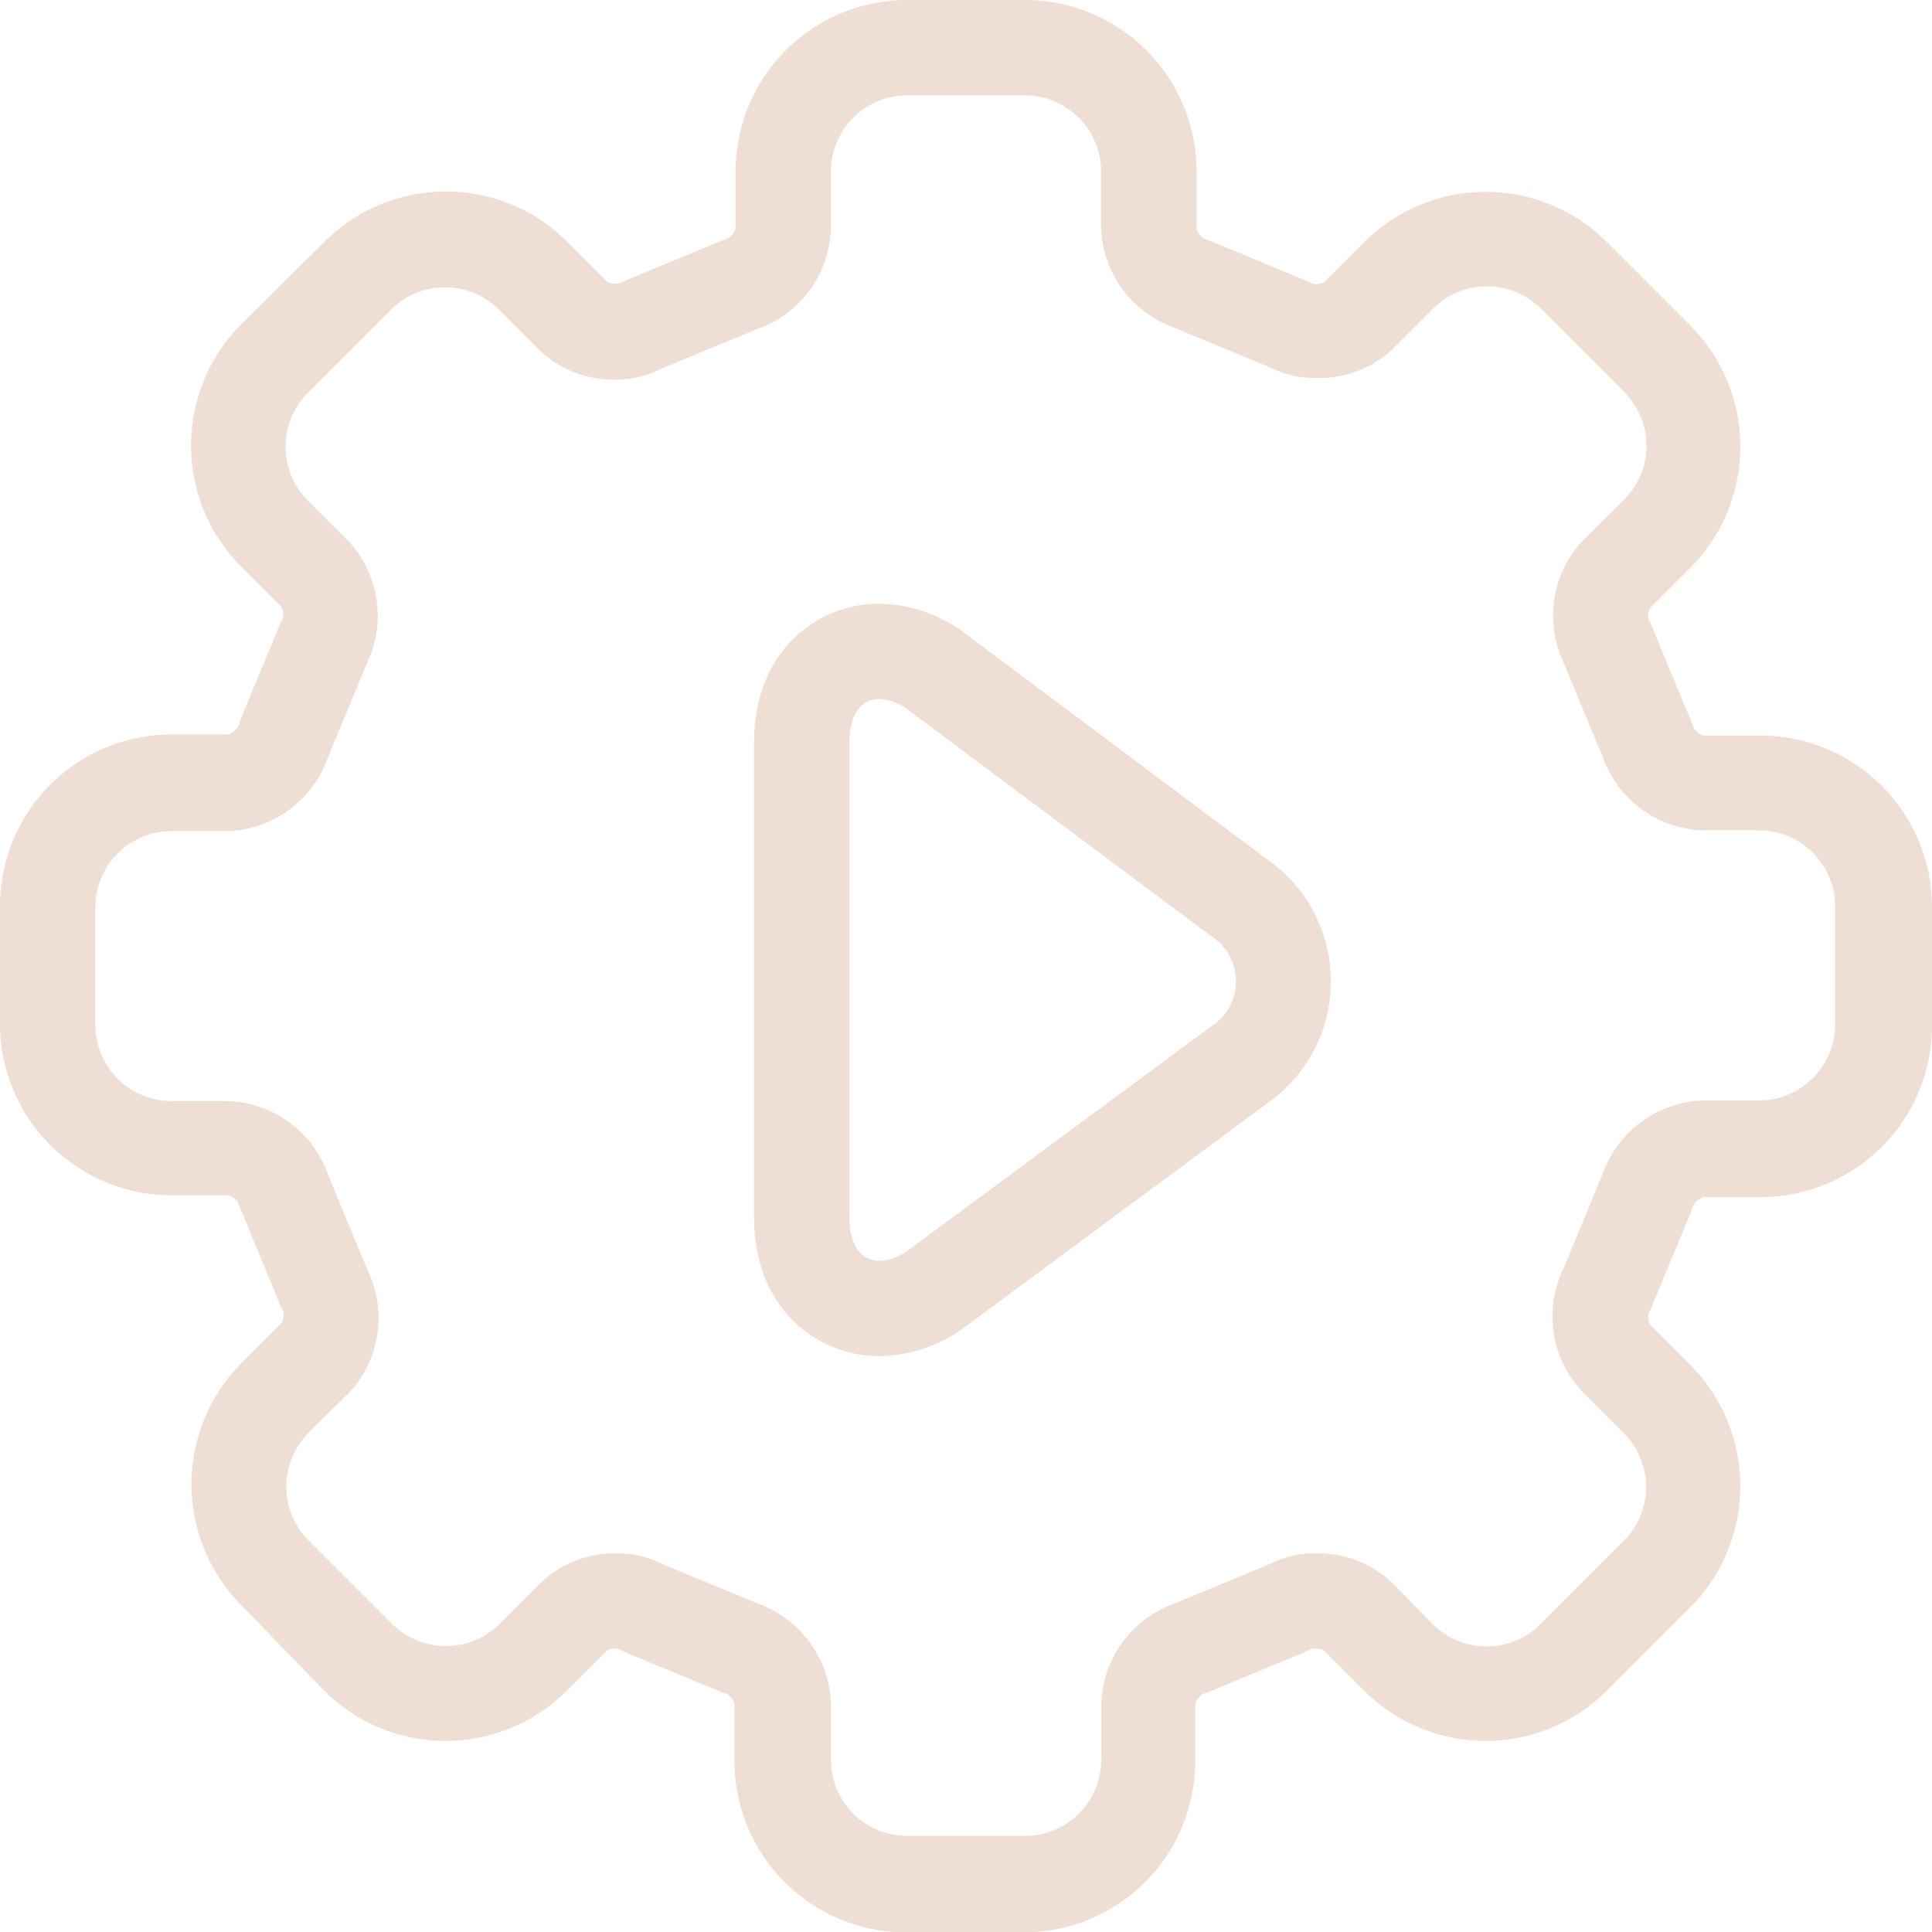 <svg xmlns="http://www.w3.org/2000/svg" viewBox="0 0 101.33 101.33"><defs><style>.cls-1{fill:#eeded4;}</style></defs><title>icon-services</title><g id="Layer_2" data-name="Layer 2"><g id="Слой_1" data-name="Слой 1"><path class="cls-1" d="M53.75,5a4,4,0,0,1,4,4v3a5.78,5.78,0,0,0,3.82,5.18l5,2.07a5.15,5.15,0,0,0,2.42.57A5.65,5.65,0,0,0,73,18.35l2.16-2.16a4,4,0,0,1,5.66,0l4.36,4.36a4,4,0,0,1,0,5.66L83,28.37A5.74,5.74,0,0,0,82,34.73l2.07,5a5.79,5.79,0,0,0,5.18,3.82h3a4,4,0,0,1,4,4v6.17a4,4,0,0,1-4,4h-3a5.79,5.79,0,0,0-5.18,3.82l-2.07,5A5.74,5.74,0,0,0,83,73l2.16,2.16a4,4,0,0,1,0,5.66l-4.36,4.36a4,4,0,0,1-5.66,0L73,83A5.65,5.65,0,0,0,69,81.47a5.16,5.16,0,0,0-2.42.57l-5,2.07a5.78,5.78,0,0,0-3.82,5.18v3a4,4,0,0,1-4,4H47.58a4,4,0,0,1-4-4v-3a5.79,5.79,0,0,0-3.82-5.18l-5-2.07a5.14,5.14,0,0,0-2.42-.57A5.65,5.65,0,0,0,28.37,83l-2.16,2.16a4,4,0,0,1-5.66,0l-4.36-4.36a4,4,0,0,1,0-5.66L18.35,73a5.73,5.73,0,0,0,.94-6.35l-2.07-5A5.78,5.78,0,0,0,12,57.75H9a4,4,0,0,1-4-4V47.59a4,4,0,0,1,4-4h3a5.78,5.78,0,0,0,5.18-3.82l2.07-5a5.74,5.74,0,0,0-.94-6.35l-2.16-2.16a4,4,0,0,1,0-5.66l4.36-4.36a4,4,0,0,1,5.66,0l2.16,2.16a5.65,5.65,0,0,0,3.93,1.51,5.17,5.17,0,0,0,2.42-.57l5-2.07A5.78,5.78,0,0,0,43.58,12V9a4,4,0,0,1,4-4h6.17m0-5H47.58a9,9,0,0,0-9,9v3a1.16,1.16,0,0,1-.36.49l-.36.13-5,2.07-.4.19H32.3a1.09,1.09,0,0,1-.44-.09l-2.11-2.11a9,9,0,0,0-12.73,0L12.66,17a9,9,0,0,0,0,12.73l2.11,2.11a1.12,1.12,0,0,1,.08.56c-.07.13-.13.27-.19.4l-2.07,5c0,.12-.09.24-.13.36a1.16,1.16,0,0,1-.49.36H9a9,9,0,0,0-9,9v6.17a9,9,0,0,0,9,9h3a1.16,1.16,0,0,1,.49.36c0,.12.08.24.13.36l2.06,5c.06.14.12.27.19.4a1.12,1.12,0,0,1-.08.56l-2.11,2.11a9,9,0,0,0,0,12.73L17,88.67a9,9,0,0,0,12.73,0l2.11-2.11a1.09,1.09,0,0,1,.44-.09h.12l.4.19,5,2.07.36.13a1.16,1.16,0,0,1,.36.49v3a9,9,0,0,0,9,9h6.17a9,9,0,0,0,9-9v-3a1.18,1.18,0,0,1,.36-.49l.36-.13,5-2.07.4-.19H69a1.08,1.08,0,0,1,.44.09l2.11,2.11a9,9,0,0,0,12.73,0l4.36-4.36a9,9,0,0,0,0-12.73l-2.11-2.11a1.11,1.11,0,0,1-.08-.56c.07-.13.13-.27.19-.4l2.07-5c0-.12.09-.24.13-.36a1.16,1.16,0,0,1,.49-.36h3a9,9,0,0,0,9-9V47.58a9,9,0,0,0-9-9h-3a1.17,1.17,0,0,1-.49-.36c0-.12-.08-.24-.13-.36l-2.07-5c-.06-.14-.12-.27-.19-.4a1.12,1.12,0,0,1,.08-.56l2.11-2.11a9,9,0,0,0,0-12.73l-4.36-4.36a9,9,0,0,0-12.73,0l-2.11,2.11a1.08,1.08,0,0,1-.44.09h-.12l-.4-.19-5-2.07-.36-.13a1.15,1.15,0,0,1-.36-.49V9a9,9,0,0,0-9-9Z"/><path class="cls-1" d="M46.11,36.66a2.84,2.84,0,0,1,1.64.66L63.5,49.08a2.81,2.81,0,0,1,0,4.77L47.76,65.48a2.85,2.85,0,0,1-1.63.65c-.94,0-1.58-.81-1.58-2.27V38.92c0-1.46.63-2.26,1.57-2.26m0-5h0c-3.26,0-6.57,2.5-6.57,7.26V63.86c0,4.77,3.31,7.27,6.58,7.27a7.77,7.77,0,0,0,4.61-1.63L66.46,57.87a7.8,7.8,0,0,0,0-12.8L50.74,33.31a7.76,7.76,0,0,0-4.63-1.65Z"/></g></g></svg>